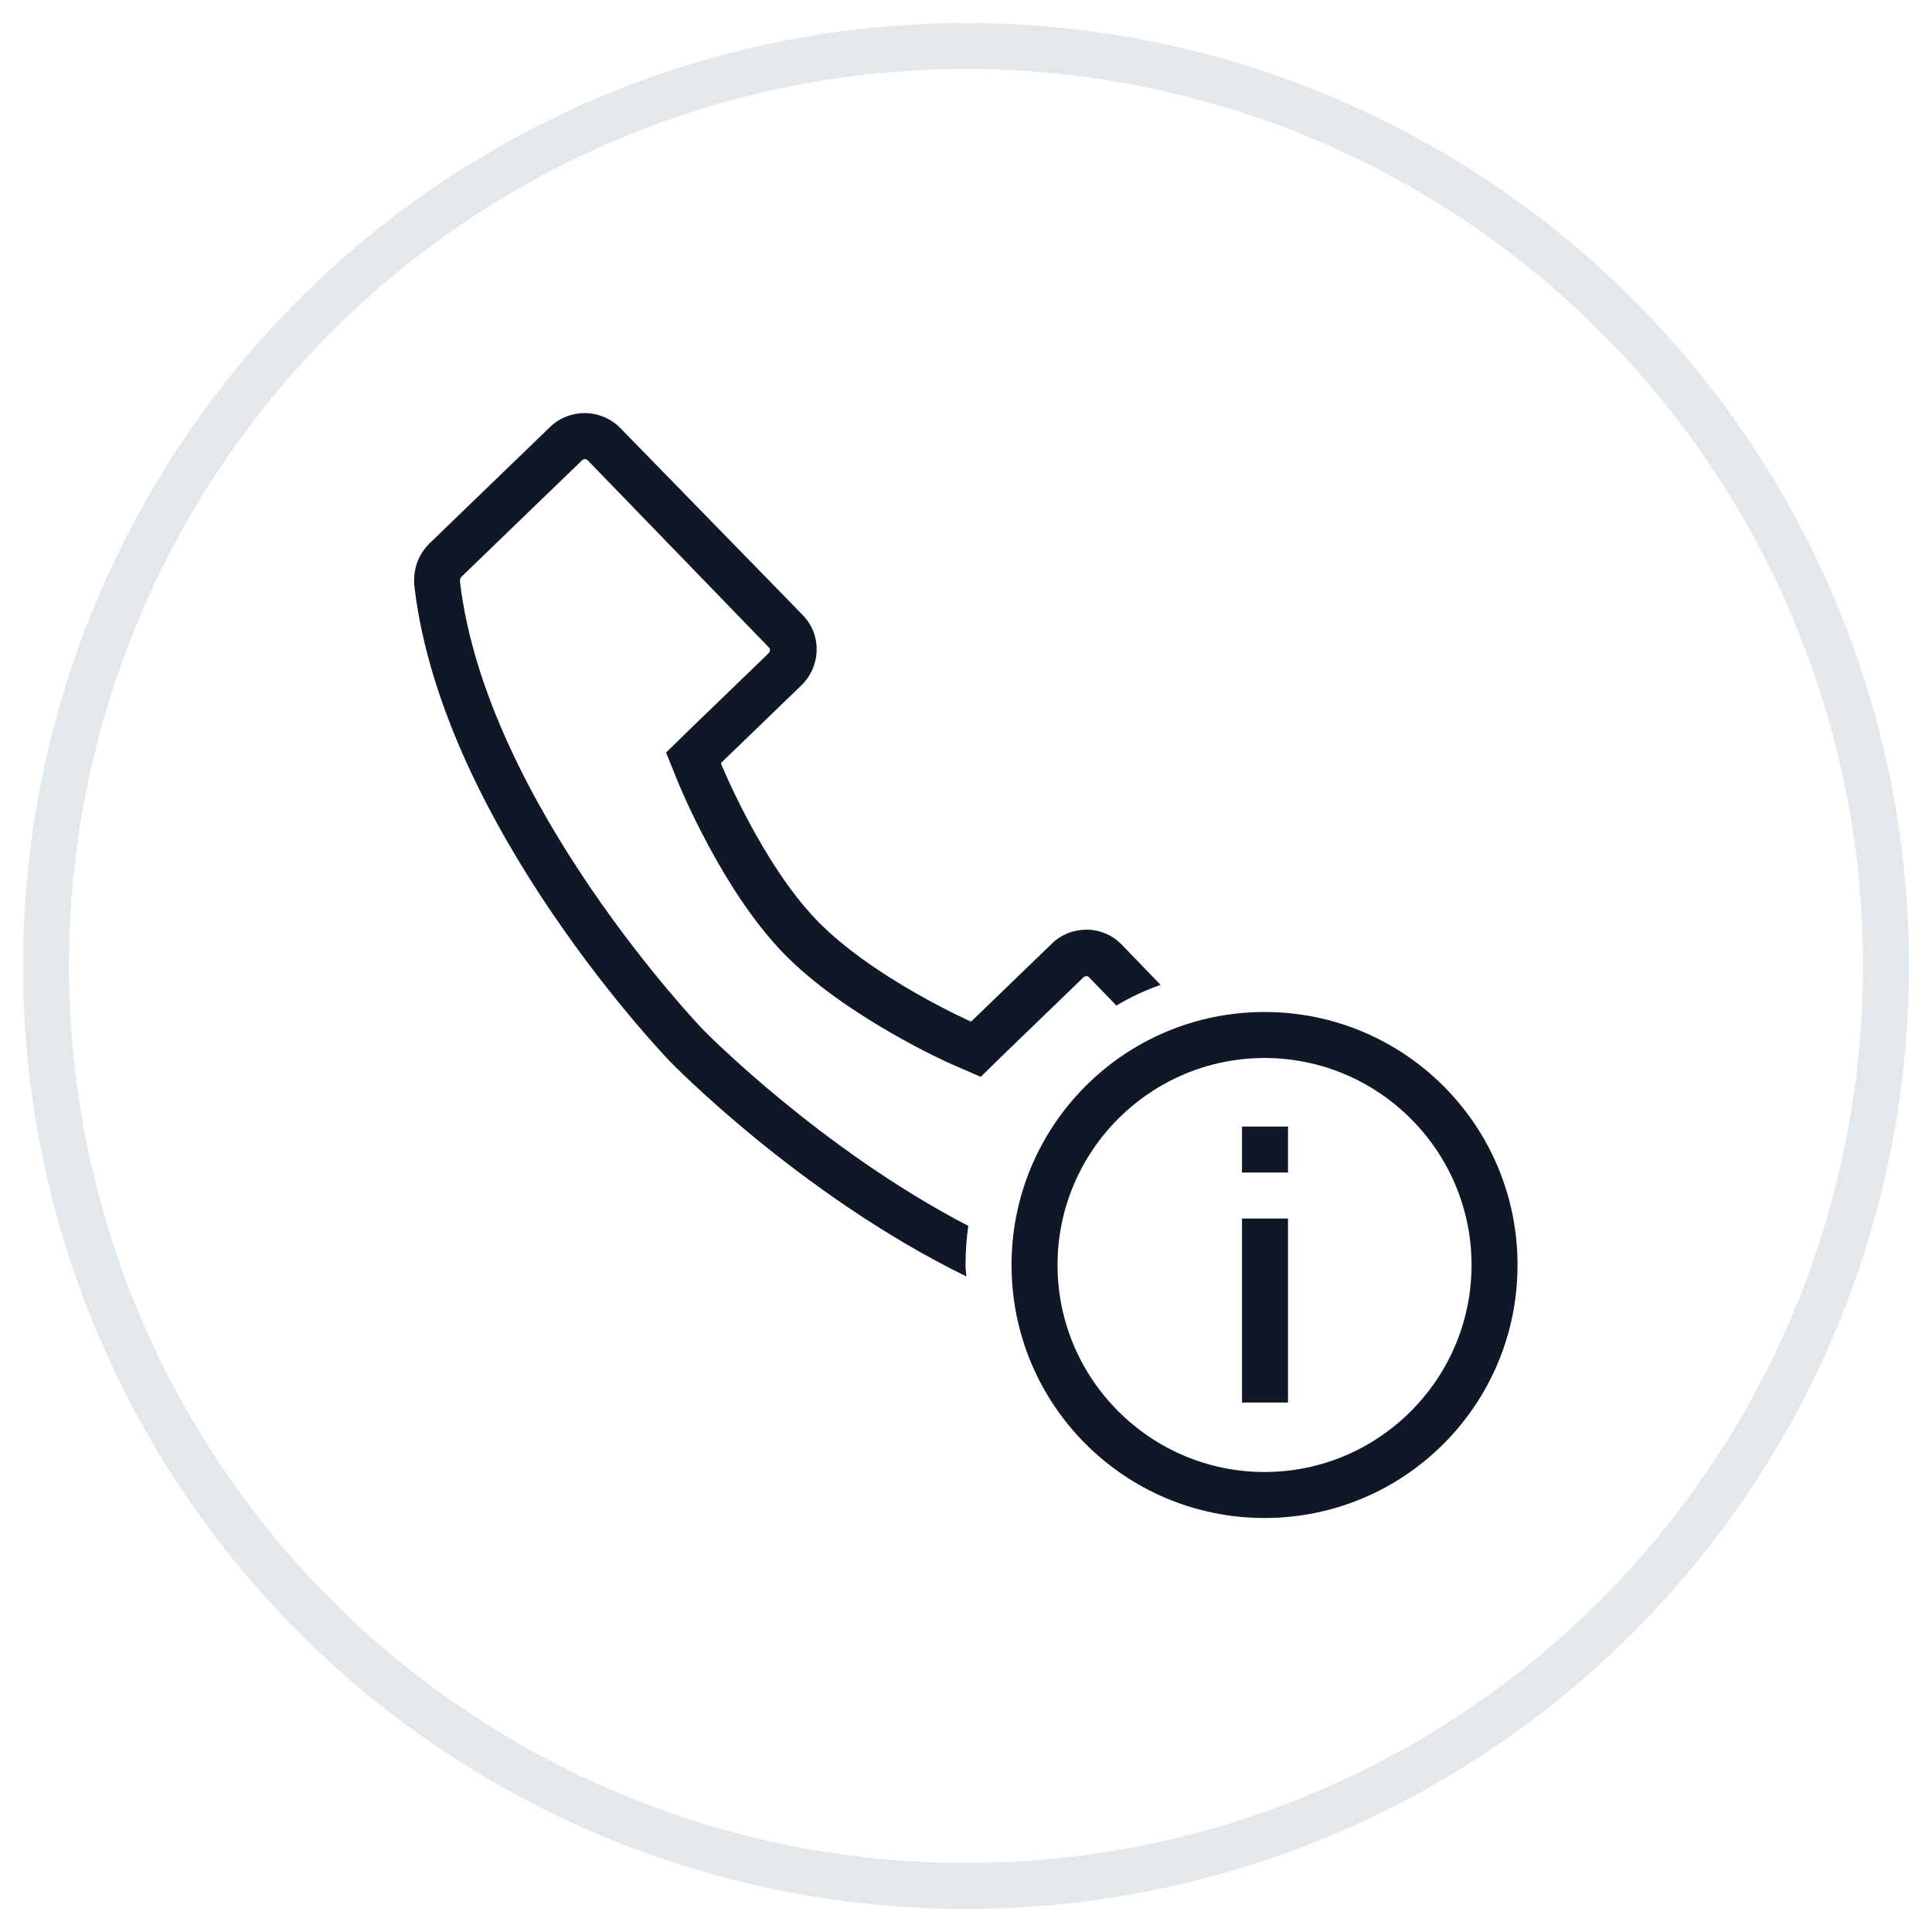 <?xml version="1.0" encoding="UTF-8"?>
<svg width="42px" height="42px" viewBox="0 0 42 42" version="1.1" xmlns="http://www.w3.org/2000/svg" xmlns:xlink="http://www.w3.org/1999/xlink">
    <!-- Generator: Sketch 58 (84663) - https://sketch.com -->
    <title>258-G40px</title>
    <desc>Created with Sketch.</desc>
    <g id="NEW_icons" stroke="none" stroke-width="1" fill="none" fill-rule="evenodd">
        <g id="icons_UD_new-Copy" transform="translate(-243, -32912)">
            <g id="258-G40px" transform="translate(244, 32913)">
                <circle id="Oval-Copy-1697" stroke="#E3E8EC" cx="20" cy="20" r="20"></circle>
                <g id="258-B32px" transform="translate(4, 4)">
                    <g>
                        <path d="M15.99,22.49 C15.99,22.21 16.01,21.93 16.05,21.65 C12.82,19.97 10.32,17.42 10.29,17.39 C10.24,17.34 5.57,12.46 5,7.65 C5,7.62 5,7.57 5.03,7.54 L7.65,5.01 C7.67,4.99 7.69,4.98 7.72,4.98 C7.75,4.98 7.77,5 7.77,5 L11.72,9.08 C11.75,9.11 11.74,9.17 11.71,9.2 L9.96,10.89 L9.48,11.36 L9.73,11.98 C9.77,12.08 10.7,14.35 12.03,15.72 C13.36,17.09 15.6,18.1 15.7,18.14 L16.32,18.41 L16.8,17.94 L18.55,16.25 C18.57,16.23 18.59,16.22 18.62,16.22 C18.65,16.22 18.67,16.24 18.67,16.24 L19.27,16.86 C19.57,16.68 19.89,16.53 20.23,16.41 L19.39,15.54 C19.18,15.32 18.9,15.21 18.62,15.21 C18.35,15.21 18.07,15.31 17.86,15.52 L16.11,17.21 C16.11,17.21 13.97,16.26 12.76,15.01 C11.55,13.76 10.67,11.59 10.67,11.59 L12.42,9.9 C12.85,9.48 12.87,8.8 12.45,8.37 L8.48,4.3 C8.27,4.09 7.99,3.98 7.71,3.98 C7.44,3.98 7.16,4.08 6.95,4.29 L4.33,6.82 C4.08,7.07 3.97,7.41 4.01,7.76 C4.63,12.98 9.57,18.08 9.57,18.08 C9.57,18.08 12.37,20.97 16.01,22.75 C16,22.67 15.99,22.58 15.99,22.49 Z" id="Path" fill="#101828" fill-rule="nonzero"></path>
                        <path d="M22.49,18 C24.97,18 26.99,20.02 26.99,22.5 C26.99,24.98 24.97,27 22.49,27 C20.01,27 17.99,24.98 17.99,22.5 C17.99,20.02 20.01,18 22.49,18 L22.49,18 Z M22.49,17 C19.45,17 16.99,19.46 16.99,22.5 C16.99,25.54 19.45,28 22.49,28 C25.53,28 27.99,25.54 27.99,22.5 C27.99,19.46 25.53,17 22.49,17 L22.49,17 Z" id="Shape" fill="#101828" fill-rule="nonzero"></path>
                        <rect id="Rectangle" fill="#101828" fill-rule="nonzero" x="22" y="21.49" width="1" height="4"></rect>
                        <rect id="Rectangle" fill="#101828" fill-rule="nonzero" x="22" y="19.49" width="1" height="1"></rect>
                        <rect id="Rectangle" x="0" y="0" width="32" height="32"></rect>
                    </g>
                </g>
            </g>
        </g>
    </g>
</svg>